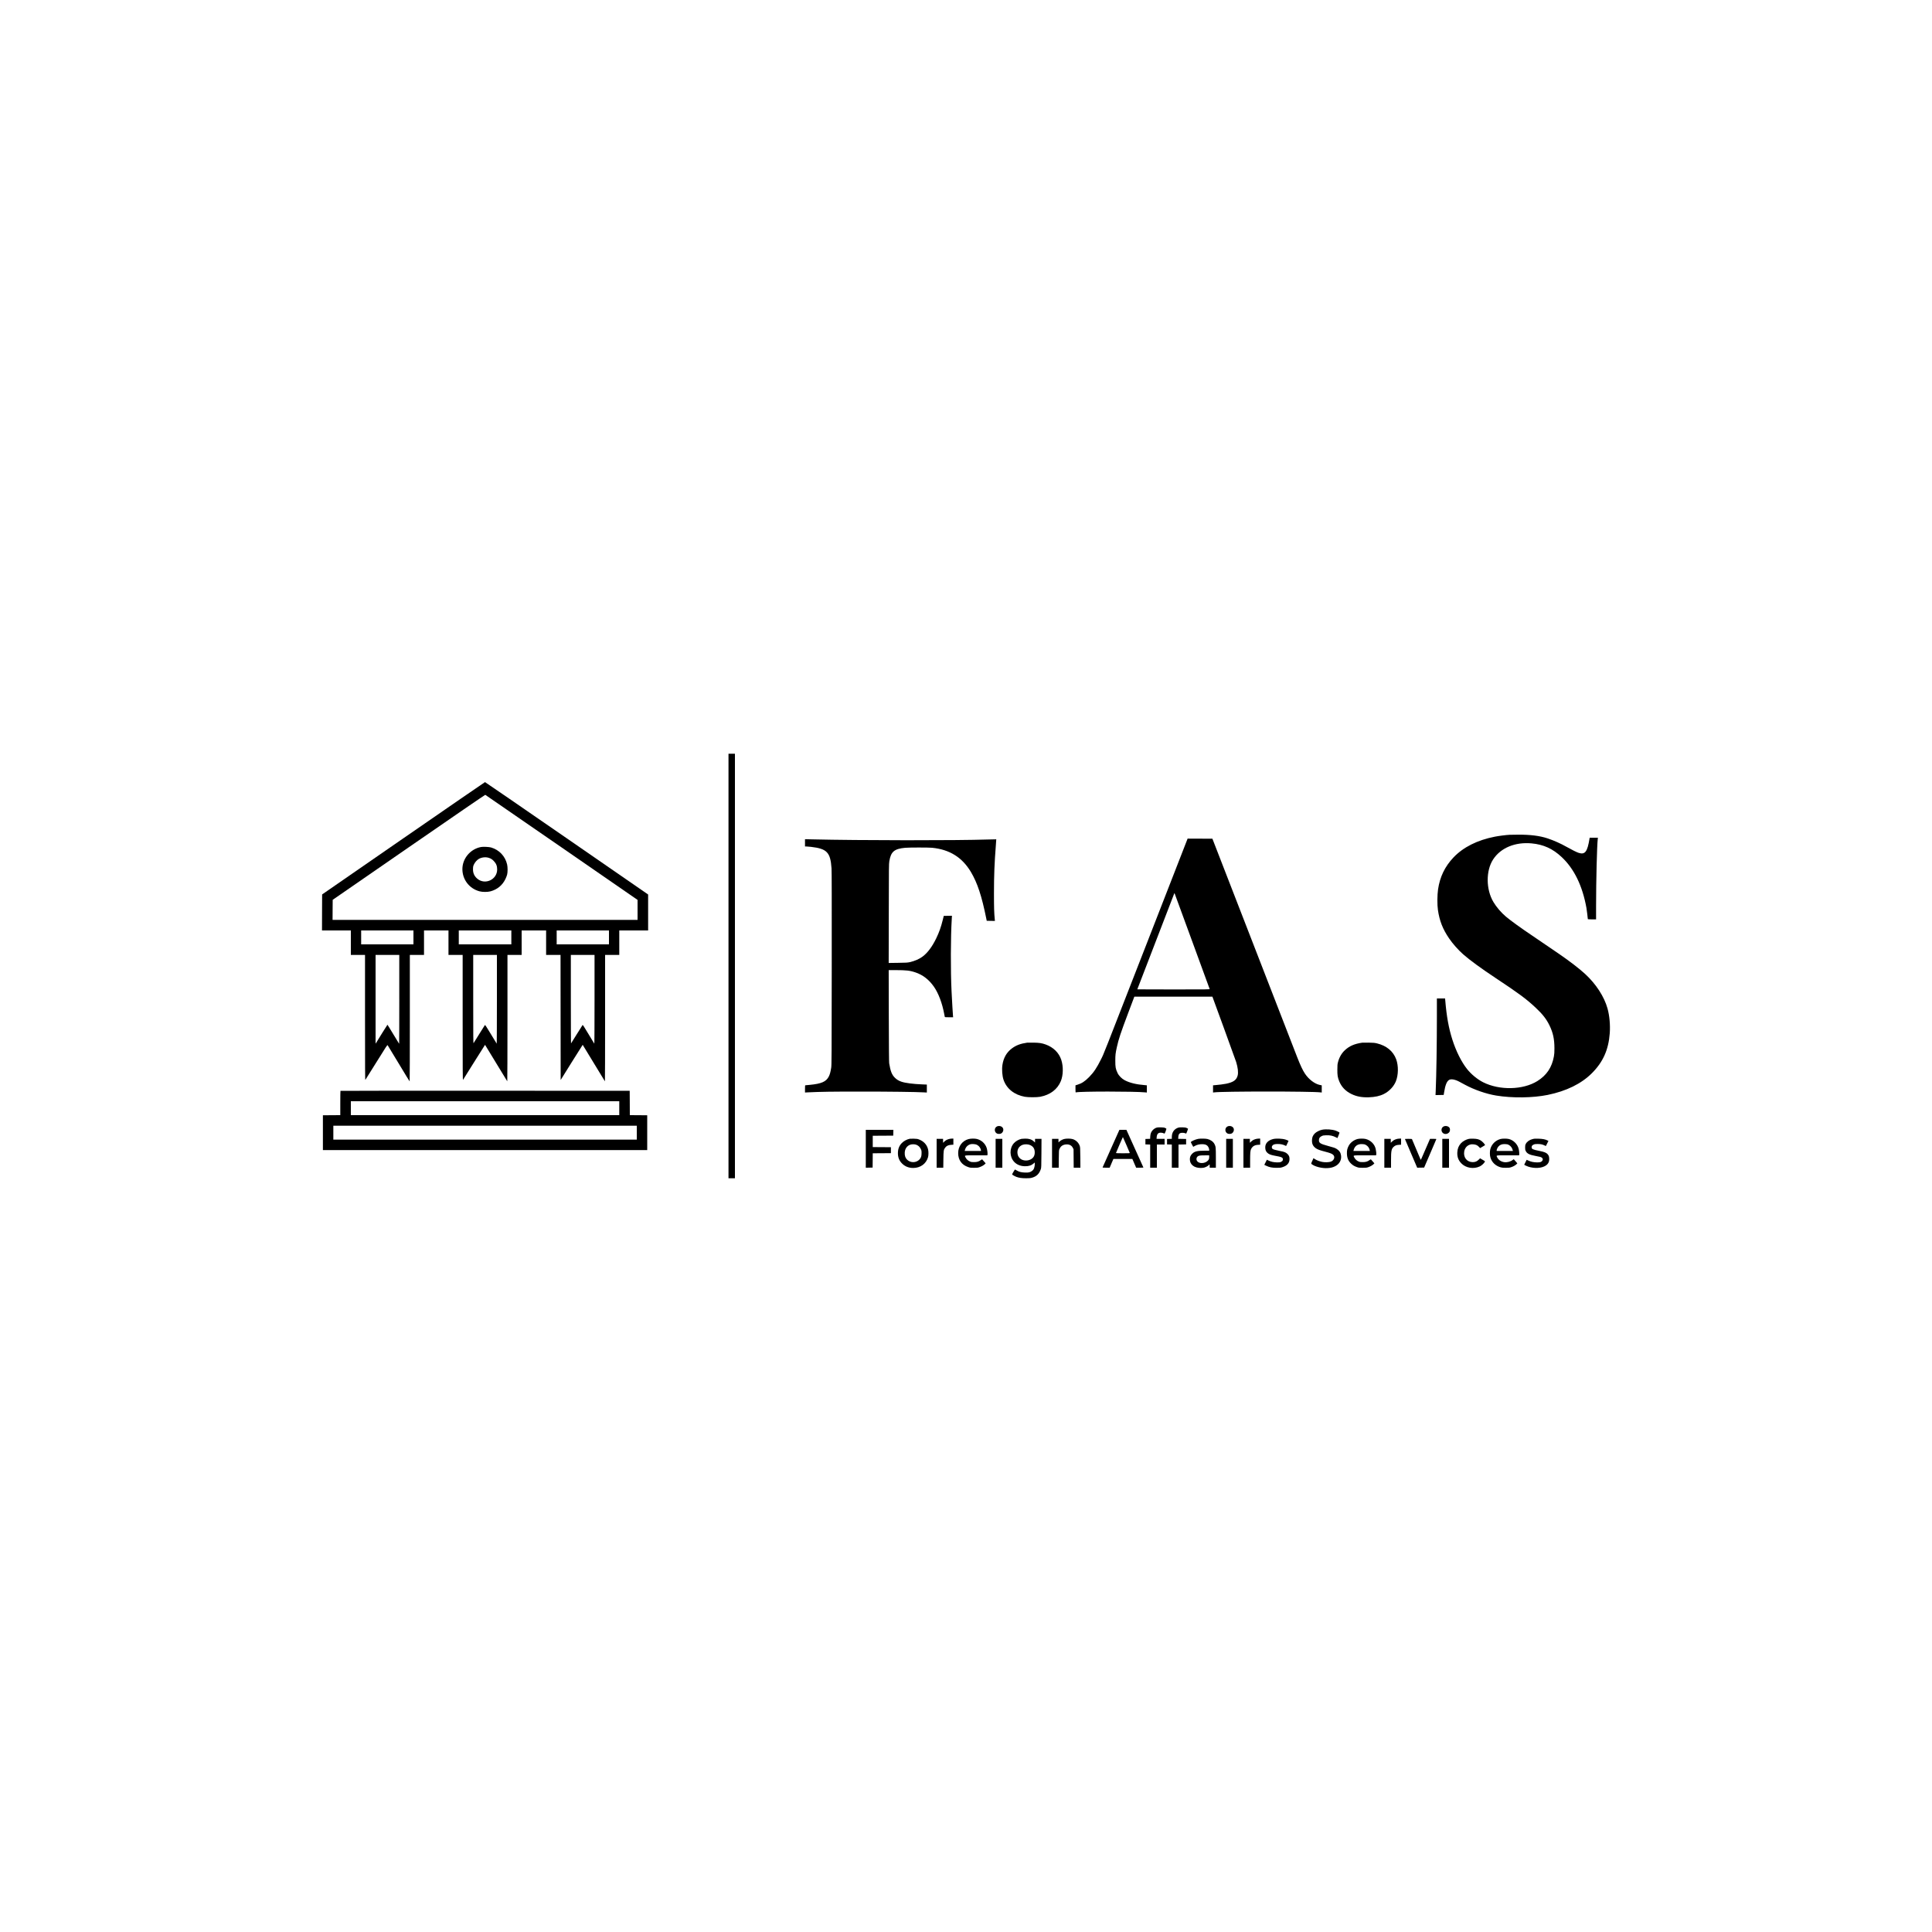 <?xml version="1.0" standalone="no"?>
<!DOCTYPE svg PUBLIC "-//W3C//DTD SVG 20010904//EN"
 "http://www.w3.org/TR/2001/REC-SVG-20010904/DTD/svg10.dtd">
<svg version="1.0" xmlns="http://www.w3.org/2000/svg"
 width="7500pt" height="7500pt" viewBox="0 0 7500 7500"
 preserveAspectRatio="xMidYMid meet">
<g transform="translate(0,7500) scale(0.1,-0.1)"
fill="#000000" stroke="none">
<path d="M28280 37500 l0 -8240 125 0 125 0 0 8240 0 8240 -125 0 -125 0 0
-8240z"/>
<path d="M15660 42459 l-3155 -2181 -3 -699 -2 -699 560 0 560 0 0 -475 0
-475 275 0 275 0 0 -2432 c0 -2031 2 -2430 13 -2418 8 8 202 318 432 689 398
640 419 673 434 654 9 -11 203 -331 431 -711 228 -380 418 -691 423 -692 4 0
7 1105 7 2455 l0 2455 275 0 275 0 0 475 0 475 475 0 475 0 0 -475 0 -475 275
0 275 0 0 -2432 c0 -2062 2 -2430 14 -2418 7 8 201 318 431 688 230 369 421
672 424 672 3 -1 197 -318 430 -706 234 -388 428 -707 433 -710 4 -3 8 1100 8
2450 l0 2456 275 0 275 0 0 475 0 475 475 0 475 0 0 -475 0 -475 280 0 280 0
2 -2427 3 -2428 425 683 c233 375 427 682 430 682 3 0 196 -318 430 -706 234
-388 428 -708 433 -711 4 -2 7 1101 7 2451 l0 2456 275 0 275 0 0 475 0 475
560 0 560 0 0 698 0 698 -3159 2182 c-1738 1200 -3166 2182 -3173 2181 -7 0
-1433 -981 -3168 -2180z m6141 -356 l2949 -2037 0 -388 0 -388 -5920 0 -5920
0 2 389 3 390 2955 2041 c1773 1225 2960 2038 2968 2035 8 -3 1342 -922 2963
-2042z m-5751 -3493 l0 -270 -1015 0 -1015 0 0 270 0 270 1015 0 1015 0 0
-270z m3800 0 l0 -270 -1020 0 -1020 0 0 270 0 270 1020 0 1020 0 0 -270z
m3790 0 l0 -270 -1015 0 -1015 0 0 270 0 270 1015 0 1015 0 0 -270z m-8140
-2405 c0 -949 -2 -1725 -5 -1725 -2 0 -104 167 -226 370 -122 204 -225 370
-228 370 -3 -1 -94 -143 -201 -316 -107 -174 -210 -339 -227 -368 l-33 -51 0
1723 0 1722 460 0 460 0 0 -1725z m3790 -2 c0 -950 -4 -1723 -8 -1718 -5 6
-107 173 -227 373 -175 290 -221 360 -231 350 -7 -7 -105 -164 -219 -348 -114
-184 -214 -344 -221 -355 -12 -16 -14 245 -14 1703 l0 1722 460 0 460 0 0
-1727z m3790 0 c0 -961 -4 -1723 -9 -1718 -4 6 -106 174 -226 373 -177 297
-220 362 -230 350 -7 -7 -108 -168 -225 -358 -117 -190 -217 -349 -222 -355
-4 -5 -8 766 -8 1713 l0 1722 460 0 460 0 0 -1727z"/>
<path d="M18677 42120 c-415 -75 -727 -445 -727 -859 0 -407 270 -757 665
-862 117 -31 309 -31 424 -1 266 72 464 235 581 477 27 55 56 132 66 170 25
96 25 292 0 398 -74 320 -304 564 -621 658 -79 23 -304 34 -388 19z m292 -419
c84 -26 137 -59 202 -128 91 -95 129 -191 129 -324 0 -403 -483 -619 -782
-351 -114 103 -163 223 -156 384 3 82 8 102 40 168 40 82 114 165 186 207 107
63 262 81 381 44z"/>
<path d="M58595 42593 c-136 -7 -420 -44 -567 -73 -680 -133 -1228 -409 -1606
-808 -331 -349 -526 -752 -597 -1237 -32 -217 -35 -602 -5 -801 62 -423 186
-738 431 -1099 144 -212 353 -448 552 -624 256 -225 692 -543 1272 -928 876
-580 1177 -803 1526 -1129 287 -269 429 -450 554 -709 135 -280 188 -525 188
-880 0 -160 -4 -223 -21 -316 -78 -428 -281 -730 -642 -956 -556 -346 -1466
-367 -2103 -47 -225 113 -465 311 -626 514 -221 279 -428 694 -572 1147 -140
440 -223 899 -274 1516 l-7 77 -159 0 -159 0 0 -677 c0 -1101 -19 -2297 -46
-2921 l-7 -153 158 3 159 3 17 105 c44 269 97 408 181 470 76 57 233 32 413
-64 44 -24 141 -76 215 -116 362 -195 825 -356 1210 -419 621 -103 1423 -93
1999 24 726 148 1309 434 1718 843 434 434 646 909 694 1552 23 321 -9 679
-87 960 -128 460 -446 950 -867 1338 -228 211 -610 504 -1033 794 -430 296
-849 581 -1029 701 -407 272 -825 574 -1012 731 -184 154 -372 373 -488 569
-292 489 -297 1214 -13 1652 291 449 852 684 1493 625 464 -43 821 -205 1169
-531 485 -455 805 -1111 961 -1971 12 -70 55 -410 55 -440 0 -5 72 -8 160 -8
l160 0 0 523 c0 978 34 2322 65 2600 l6 47 -160 0 -160 0 -6 -37 c-83 -511
-173 -629 -419 -552 -71 21 -278 124 -466 231 -234 133 -492 248 -743 332
-305 101 -671 147 -1148 144 -151 -1 -301 -3 -334 -5z"/>
<path d="M44570 38510 c-1835 -4709 -1709 -4390 -1825 -4625 -163 -332 -286
-515 -470 -701 -161 -163 -284 -243 -453 -294 l-72 -22 0 -140 c0 -128 1 -139
18 -134 145 42 2278 42 2695 0 l57 -6 0 140 0 140 -77 7 c-336 27 -582 87
-778 188 -119 62 -232 176 -284 288 -73 156 -85 224 -85 469 0 226 7 290 60
530 70 317 145 543 446 1342 l233 618 1515 0 1515 0 444 -1213 c244 -666 458
-1260 477 -1319 69 -223 90 -409 60 -528 -45 -176 -164 -261 -446 -320 -97
-20 -278 -43 -427 -55 l-83 -7 0 -140 0 -140 43 6 c318 43 3772 44 4130 0 l47
-6 0 139 0 140 -78 16 c-199 43 -428 217 -574 438 -88 132 -176 318 -303 644
-64 165 -830 2140 -1703 4388 l-1587 4089 -481 1 -481 2 -1533 -3935z m1711
-52 c369 -1008 674 -1841 677 -1850 4 -17 -67 -18 -1402 -18 -773 0 -1406 2
-1406 4 0 7 1430 3718 1437 3729 4 6 10 2 14 -11 4 -11 310 -846 680 -1854z"/>
<path d="M31250 42281 l0 -141 53 0 c28 0 110 -7 181 -15 620 -73 753 -212
796 -836 8 -118 10 -1205 8 -3894 -3 -3480 -5 -3738 -21 -3845 -25 -162 -53
-264 -95 -344 -104 -199 -285 -277 -742 -321 -80 -8 -153 -15 -162 -15 -16 0
-18 -13 -18 -140 l0 -141 113 6 c519 24 909 30 2057 30 1113 0 2149 -13 2458
-31 l102 -6 0 155 0 154 -177 7 c-360 14 -659 53 -811 105 -108 37 -181 82
-256 157 -114 113 -169 253 -218 559 -7 49 -12 602 -15 1843 l-4 1772 280 0
c392 0 544 -17 748 -85 295 -98 530 -278 725 -555 178 -253 326 -646 403
-1065 9 -49 18 -98 21 -107 5 -16 22 -18 165 -18 l160 0 -5 43 c-6 42 -37 577
-56 953 -40 807 -36 2117 8 2832 l7 112 -159 -2 -159 -3 -37 -150 c-71 -286
-142 -485 -255 -720 -158 -326 -336 -565 -530 -709 -129 -97 -309 -175 -500
-217 -89 -19 -138 -22 -458 -26 l-358 -5 4 1923 c2 1792 4 1931 21 2029 62
370 193 480 616 519 147 14 905 14 1041 1 683 -67 1172 -373 1511 -942 252
-425 420 -935 595 -1803 l18 -90 159 -3 159 -3 -6 63 c-25 246 -31 454 -31
1013 0 690 19 1171 73 1860 10 127 17 231 16 233 -2 2 -144 -1 -317 -7 -1204
-41 -5018 -38 -6820 5 l-288 7 0 -142z"/>
<path d="M39875 34524 c-258 -37 -427 -100 -590 -221 -208 -154 -328 -364
-371 -643 -27 -182 -8 -428 44 -580 119 -344 416 -581 822 -656 133 -25 467
-25 598 -1 390 74 672 287 804 609 94 232 101 569 16 827 -91 275 -308 488
-608 595 -147 53 -247 68 -475 71 -115 2 -223 1 -240 -1z"/>
<path d="M52885 34524 c-301 -43 -500 -129 -674 -290 -127 -117 -219 -275
-268 -459 -24 -91 -26 -117 -27 -295 -1 -220 11 -298 68 -444 89 -227 249
-395 481 -507 198 -96 405 -134 670 -126 241 8 431 49 590 130 203 102 380
289 461 487 101 249 106 605 13 860 -115 313 -378 529 -749 617 -91 21 -133
25 -320 28 -118 2 -228 1 -245 -1z"/>
<path d="M13217 32653 c-4 -3 -7 -217 -7 -475 l0 -468 -337 -2 -338 -3 0 -675
0 -675 6295 0 6295 0 0 675 0 675 -337 3 -338 2 -2 473 -3 472 -5611 3 c-3086
1 -5614 -1 -5617 -5z m10823 -673 l0 -270 -5210 0 -5210 0 0 270 0 270 5210 0
5210 0 0 -270z m680 -950 l0 -270 -5890 0 -5890 0 0 270 0 270 5890 0 5890 0
0 -270z"/>
<path d="M38697 31269 c-108 -57 -103 -221 9 -274 47 -22 134 -17 171 11 68
51 91 138 55 204 -41 74 -153 102 -235 59z"/>
<path d="M47647 31269 c-108 -57 -103 -221 9 -274 47 -22 134 -17 171 11 68
51 91 138 55 204 -41 74 -153 102 -235 59z"/>
<path d="M56037 31269 c-108 -57 -103 -221 9 -274 74 -35 167 -10 218 58 29
39 33 123 7 164 -43 68 -156 93 -234 52z"/>
<path d="M44917 31230 c-62 -16 -118 -49 -168 -101 -62 -64 -90 -137 -97 -251
l-4 -87 -92 -3 -91 -3 0 -105 0 -105 93 -3 92 -3 0 -449 0 -450 130 0 130 0 0
450 0 450 150 0 150 0 0 110 0 110 -156 0 -157 0 6 70 c10 120 59 171 164 170
42 -1 77 -10 133 -34 12 -5 23 13 48 81 18 49 32 94 32 101 0 7 -21 23 -47 34
-38 17 -71 22 -163 24 -63 2 -132 -1 -153 -6z"/>
<path d="M45743 31226 c-162 -52 -253 -183 -253 -361 l0 -74 -92 -3 -93 -3 0
-105 0 -105 93 -3 92 -3 0 -449 0 -450 130 0 130 0 0 450 0 449 148 3 147 3 0
105 0 105 -154 3 -153 3 4 67 c7 125 48 167 161 167 49 0 83 -6 106 -18 19 -9
38 -14 42 -10 7 9 69 171 69 183 0 4 -24 18 -52 31 -44 19 -73 24 -168 26 -77
2 -129 -2 -157 -11z"/>
<path d="M51325 31144 c-97 -19 -228 -85 -286 -145 -72 -74 -102 -144 -107
-249 -7 -148 32 -237 141 -320 66 -49 159 -84 377 -140 181 -47 248 -73 297
-114 93 -78 47 -224 -85 -271 -72 -26 -232 -31 -333 -10 -105 21 -218 64 -287
110 l-53 35 -30 -68 c-66 -145 -66 -143 -38 -165 119 -96 402 -167 615 -153
125 8 198 26 290 71 170 83 258 243 233 421 -16 112 -64 186 -164 249 -71 45
-113 59 -342 120 -308 82 -363 120 -351 244 6 65 36 104 106 138 50 25 71 28
170 32 158 5 261 -17 392 -84 l50 -25 9 22 c5 13 23 58 40 101 17 43 31 82 31
87 0 11 -82 55 -144 77 -142 50 -379 67 -531 37z"/>
<path d="M33610 30405 l0 -736 133 3 132 3 3 277 2 278 353 2 352 3 0 115 0
115 -352 3 -353 2 0 220 0 220 398 2 397 3 3 113 3 112 -536 0 -535 0 0 -735z"/>
<path d="M43130 30414 c-179 -398 -326 -729 -328 -734 -2 -6 49 -10 135 -10
l140 0 72 170 73 170 368 0 368 0 73 -170 74 -170 143 0 c79 0 141 3 139 8 -2
4 -152 334 -332 735 l-328 727 -136 0 -136 -1 -325 -725z m592 148 c70 -163
130 -305 134 -314 6 -17 -11 -18 -266 -18 -172 0 -270 4 -268 10 14 43 264
620 268 620 3 0 62 -134 132 -298z"/>
<path d="M35320 30794 c-112 -22 -231 -85 -309 -164 -104 -105 -154 -233 -154
-395 0 -167 51 -294 163 -405 112 -112 258 -170 430 -170 279 0 501 160 576
416 22 78 23 228 0 313 -46 179 -169 310 -355 379 -55 21 -87 25 -196 28 -71
1 -141 0 -155 -2z m250 -233 c78 -30 134 -81 172 -159 31 -62 33 -74 33 -167
0 -120 -19 -178 -79 -243 -125 -136 -345 -142 -479 -14 -71 68 -102 159 -95
281 8 143 83 254 205 301 65 26 177 26 243 1z"/>
<path d="M36830 30781 c-79 -25 -117 -47 -172 -98 l-48 -46 0 77 0 76 -125 0
-125 0 0 -560 0 -560 129 0 129 0 4 318 c5 353 10 382 73 465 50 66 124 99
231 105 l84 5 0 118 0 119 -62 -1 c-35 0 -88 -8 -118 -18z"/>
<path d="M37599 30781 c-243 -66 -402 -279 -403 -541 -1 -269 138 -463 390
-546 82 -27 100 -29 229 -28 126 0 148 3 219 28 81 28 164 76 205 120 l24 26
-63 72 c-35 40 -67 77 -71 81 -3 5 -27 -7 -52 -26 -76 -58 -146 -80 -262 -80
-81 -1 -111 3 -156 21 -74 29 -141 89 -173 154 -48 96 -86 88 409 88 l434 0 6
33 c9 44 -11 193 -34 260 -59 169 -199 297 -376 342 -81 21 -242 19 -326 -4z
m318 -219 c23 -12 58 -36 77 -53 40 -35 86 -121 86 -161 l0 -28 -315 0 -315 0
6 28 c28 113 95 189 203 229 56 21 205 12 258 -15z"/>
<path d="M39655 30790 c-108 -22 -228 -91 -299 -172 -174 -199 -168 -523 12
-719 101 -110 250 -171 422 -172 150 -2 251 32 345 115 l35 30 0 -58 c0 -72
-20 -161 -46 -205 -28 -48 -96 -96 -161 -115 -43 -13 -85 -15 -182 -12 -142 6
-222 27 -318 85 -31 18 -58 33 -62 33 -8 0 -111 -175 -111 -189 0 -14 97 -71
166 -97 102 -38 213 -54 378 -54 122 0 166 4 226 21 180 50 284 151 346 339
17 50 19 105 22 613 l3 557 -125 0 -126 0 0 -71 0 -72 -44 41 c-86 80 -188
113 -342 111 -55 -1 -117 -5 -139 -9z m335 -241 c118 -55 171 -134 178 -264 7
-142 -47 -238 -164 -296 -122 -61 -288 -50 -386 24 -65 49 -104 114 -117 194
-27 161 50 299 198 352 81 30 215 25 291 -10z"/>
<path d="M41311 30784 c-67 -18 -139 -56 -185 -99 l-36 -33 0 69 0 69 -125 0
-125 0 0 -560 0 -560 129 0 130 0 3 338 c3 305 5 341 23 382 43 102 115 161
220 179 141 25 250 -22 303 -128 l27 -56 3 -357 3 -358 130 0 130 0 -3 398
c-4 380 -5 400 -26 457 -45 121 -146 217 -270 255 -78 24 -248 26 -331 4z"/>
<path d="M46518 30790 c-112 -19 -297 -103 -290 -131 2 -8 24 -51 48 -96 l45
-82 62 34 c83 45 174 68 277 68 95 0 149 -13 199 -51 40 -30 81 -113 81 -164
l0 -38 -157 0 c-306 0 -411 -25 -504 -119 -65 -67 -89 -124 -89 -217 0 -202
167 -334 421 -334 37 0 92 5 121 11 67 14 162 64 193 101 13 15 26 28 29 28 3
0 6 -29 6 -65 l0 -65 120 0 120 0 0 378 c0 406 -3 441 -54 540 -48 94 -151
167 -278 197 -68 16 -268 19 -350 5z m422 -705 c0 -74 -13 -105 -62 -151 -108
-103 -315 -112 -397 -19 -54 62 -43 157 24 201 41 27 81 32 263 33 l172 1 0
-65z"/>
<path d="M48740 30781 c-79 -25 -117 -47 -172 -98 l-48 -46 0 77 0 76 -125 0
-125 0 0 -560 0 -560 130 0 130 0 0 283 c0 287 8 385 37 441 55 107 137 157
269 164 l84 5 0 118 0 119 -62 -1 c-35 0 -88 -8 -118 -18z"/>
<path d="M49413 30780 c-190 -50 -297 -165 -296 -321 0 -98 25 -160 84 -213
59 -53 122 -78 261 -106 57 -11 140 -27 186 -36 131 -26 173 -68 148 -145 -9
-26 -22 -40 -61 -59 -45 -22 -61 -25 -160 -24 -128 2 -242 27 -334 74 l-61 30
-50 -100 -50 -99 73 -35 c122 -59 228 -80 402 -81 130 0 160 3 225 24 177 55
268 150 278 292 7 103 -16 166 -83 227 -63 58 -119 80 -290 112 -154 30 -256
58 -283 79 -35 26 -40 88 -11 125 39 49 90 66 209 66 113 0 190 -15 276 -54
l51 -23 46 93 c26 52 47 98 47 103 0 9 -56 34 -115 53 -133 41 -371 50 -492
18z"/>
<path d="M52700 30784 c-146 -38 -279 -140 -343 -261 -55 -106 -71 -172 -70
-293 2 -176 52 -300 164 -404 71 -66 125 -98 225 -133 73 -25 91 -27 224 -27
132 0 152 3 224 27 82 29 164 77 205 121 l24 26 -63 72 c-35 40 -67 77 -71 81
-3 5 -27 -7 -52 -26 -76 -58 -146 -80 -262 -80 -81 -1 -111 3 -156 21 -74 29
-141 89 -173 154 -48 96 -86 88 408 88 l434 0 7 31 c8 36 -1 129 -21 218 -42
185 -193 336 -389 386 -75 19 -241 19 -315 -1z m316 -227 c79 -40 133 -110
153 -196 l9 -41 -319 0 -319 0 6 28 c41 163 153 245 329 239 73 -3 99 -8 141
-30z"/>
<path d="M54210 30781 c-79 -25 -117 -47 -172 -98 l-48 -46 0 77 0 76 -125 0
-125 0 0 -560 0 -560 130 0 130 0 0 273 c0 376 14 450 95 532 55 54 115 78
213 83 l82 5 0 118 0 119 -62 -1 c-35 0 -88 -8 -118 -18z"/>
<path d="M57025 30790 c-115 -24 -239 -93 -311 -171 -90 -99 -133 -206 -141
-354 -9 -170 38 -303 151 -422 175 -186 481 -237 723 -122 67 32 161 116 188
169 18 34 31 22 -119 110 l-60 35 -55 -55 c-70 -69 -136 -95 -236 -94 -220 4
-361 182 -325 410 21 127 95 222 209 265 45 17 72 20 136 17 101 -6 165 -33
226 -98 l46 -49 92 53 c50 29 94 56 97 59 18 17 -96 143 -167 186 -80 47 -147
63 -284 67 -71 2 -148 -1 -170 -6z"/>
<path d="M58250 30784 c-194 -51 -346 -202 -397 -395 -23 -91 -21 -245 6 -329
59 -187 203 -322 402 -377 47 -13 99 -18 199 -17 120 0 144 4 215 28 81 27
162 75 205 121 l23 24 -58 68 c-32 37 -64 74 -71 82 -11 12 -18 10 -45 -13
-79 -67 -215 -105 -326 -92 -126 15 -238 89 -283 189 -39 84 -75 77 415 77
l435 0 6 26 c8 33 -3 154 -22 229 -47 183 -203 337 -385 380 -80 19 -246 18
-319 -1z m316 -227 c79 -40 136 -117 158 -209 l6 -28 -315 0 -315 0 0 24 c0
32 35 108 66 145 60 72 141 102 259 98 73 -3 99 -8 141 -30z"/>
<path d="M59491 30780 c-124 -33 -213 -97 -259 -184 -23 -44 -27 -63 -27 -141
0 -78 4 -98 26 -140 51 -100 142 -145 386 -190 178 -32 206 -40 243 -71 39
-33 41 -80 5 -123 -37 -43 -84 -56 -200 -55 -123 1 -242 26 -332 70 -37 18
-68 32 -69 31 -10 -15 -94 -185 -94 -191 0 -4 33 -22 73 -41 211 -101 519
-112 702 -26 132 61 195 152 195 279 0 94 -14 142 -57 192 -54 63 -134 95
-338 135 -246 49 -287 69 -287 139 0 51 18 75 75 102 44 20 68 24 148 24 120
0 187 -12 267 -50 l62 -29 50 99 50 100 -41 20 c-82 42 -185 62 -349 66 -132
4 -166 1 -229 -16z"/>
<path d="M38650 30230 l0 -560 130 0 130 0 0 560 0 560 -130 0 -130 0 0 -560z"/>
<path d="M47600 30230 l0 -560 130 0 130 0 0 560 0 560 -130 0 -130 0 0 -560z"/>
<path d="M54544 30773 c4 -10 111 -262 239 -561 l232 -542 135 2 135 3 232
540 c128 297 235 548 239 558 5 16 -5 17 -119 17 l-124 0 -133 -307 c-228
-529 -222 -517 -232 -499 -6 11 -281 663 -335 794 -4 9 -42 12 -140 12 -124 0
-135 -1 -129 -17z"/>
<path d="M55990 30230 l0 -560 130 0 130 0 0 560 0 560 -130 0 -130 0 0 -560z"/>
</g>
</svg>
